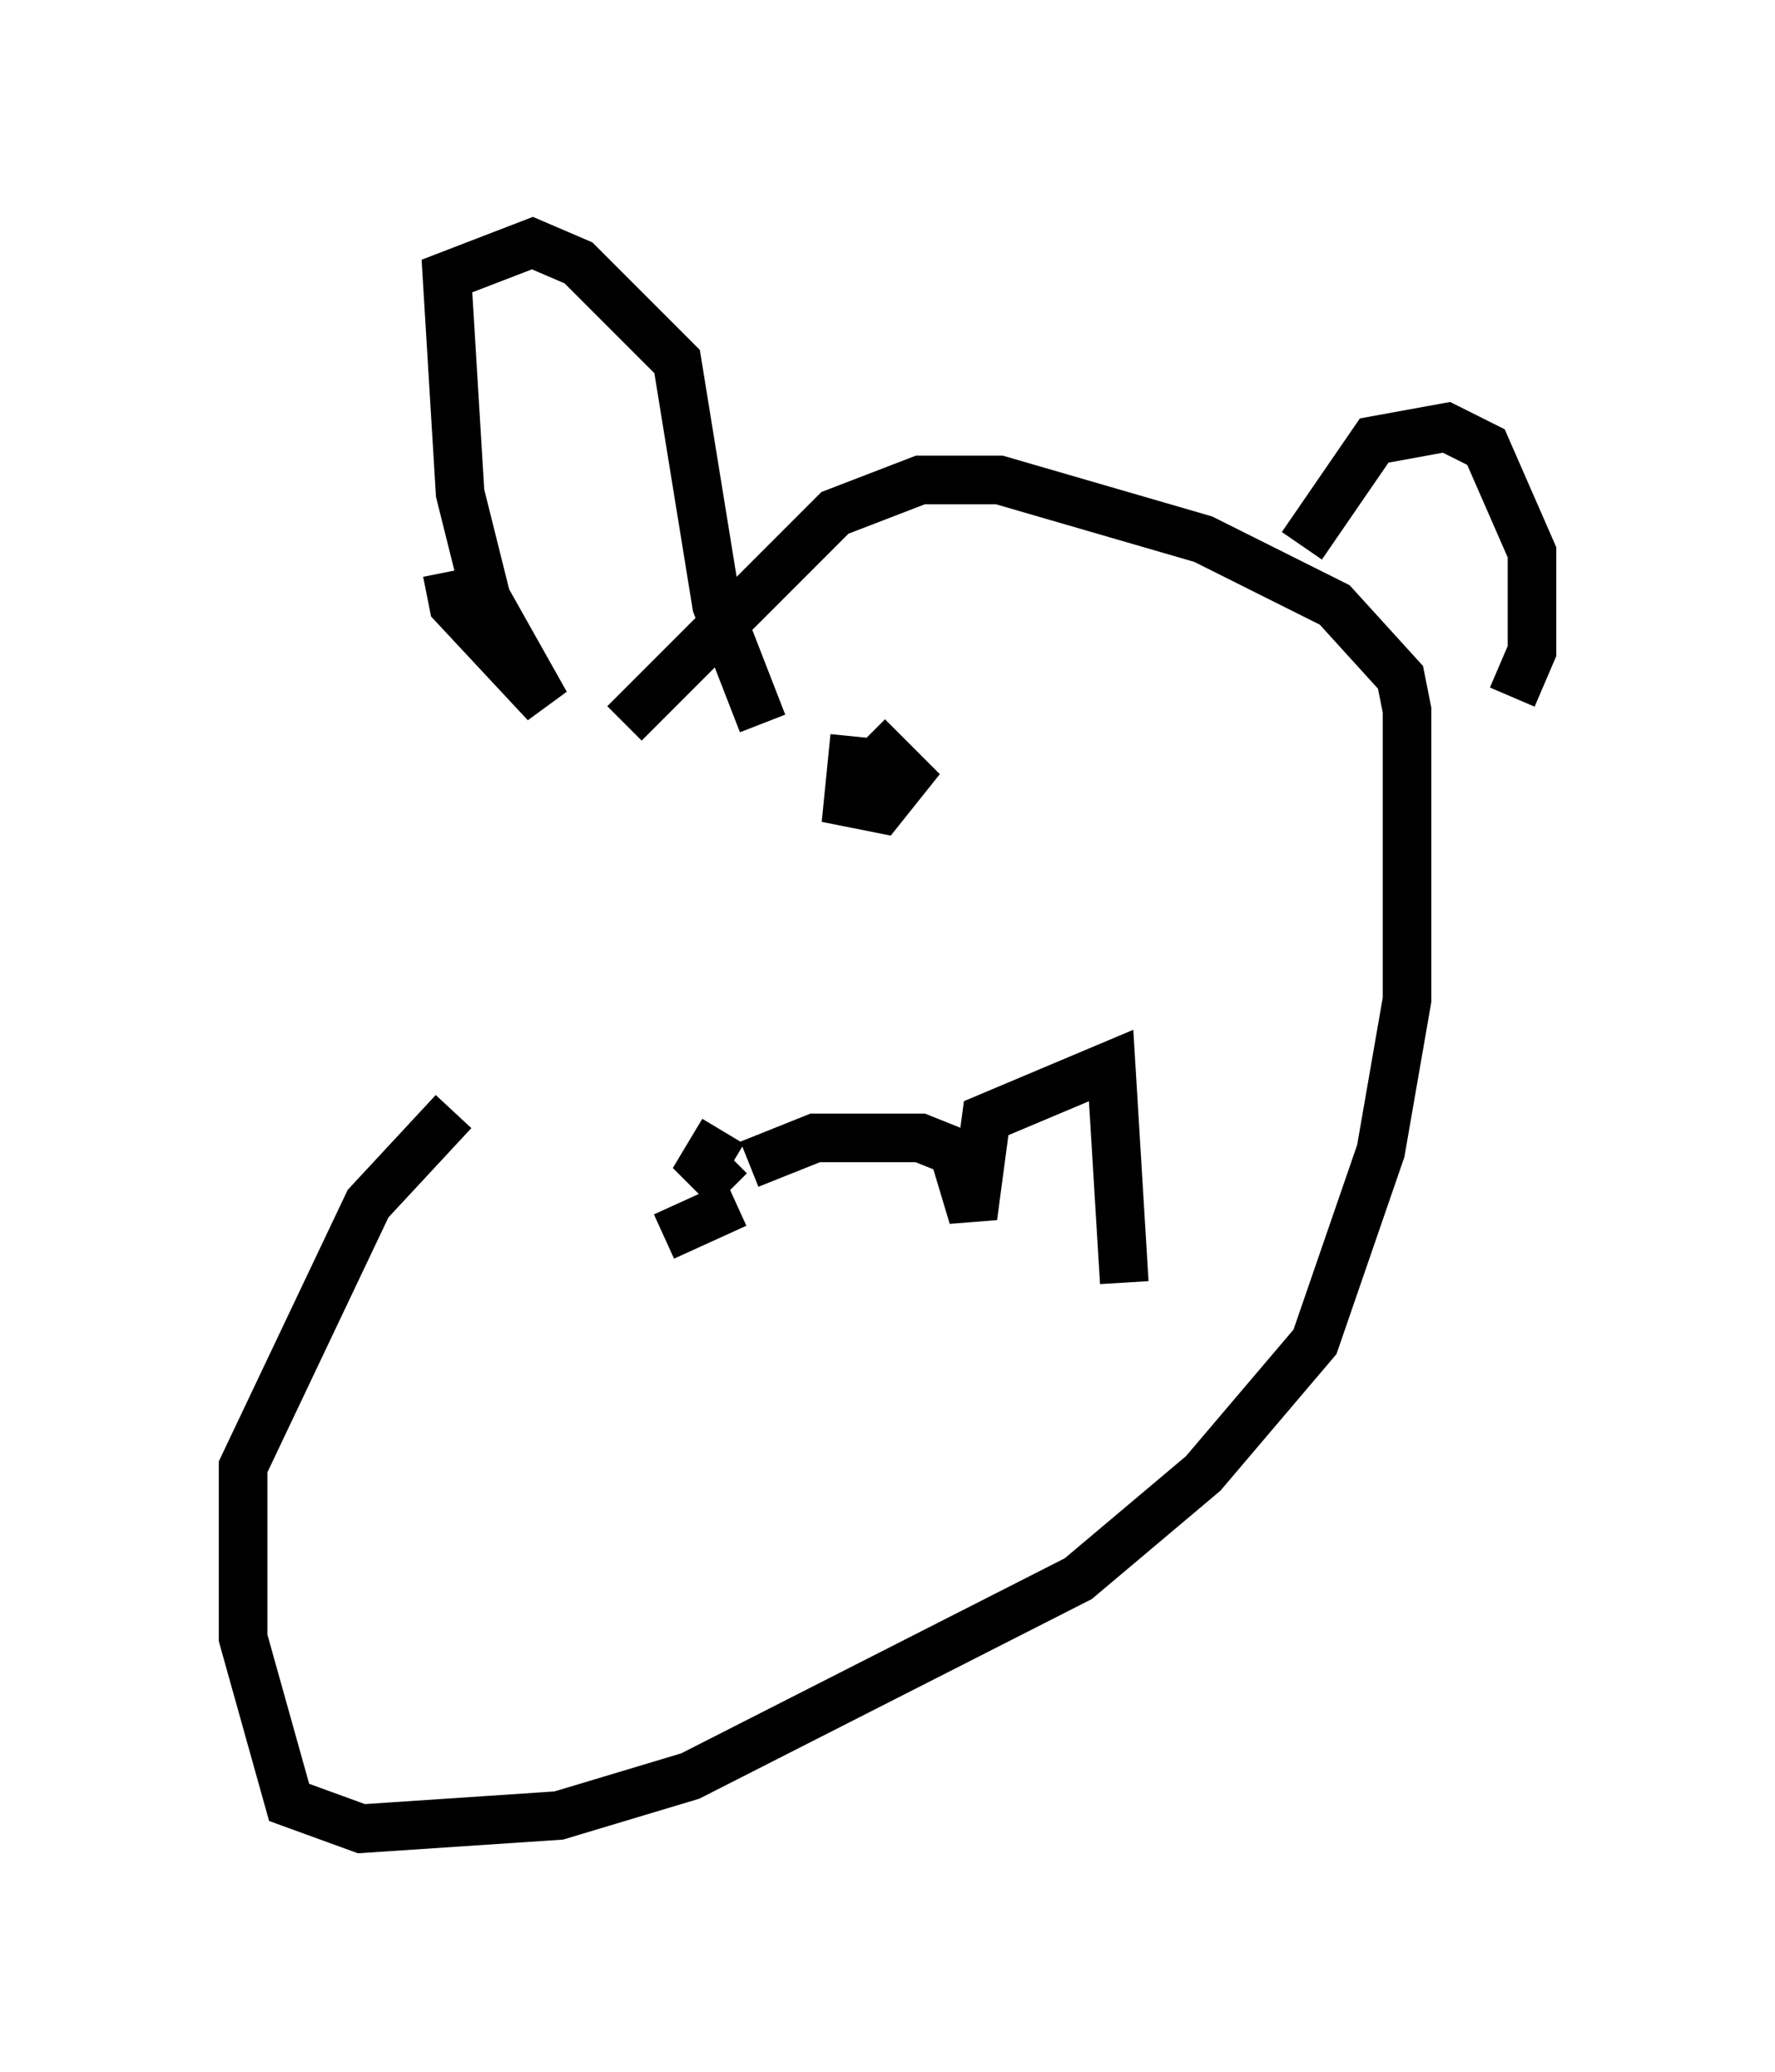 <?xml version="1.0" encoding="utf-8" ?>
<svg baseProfile="full" height="42.611" version="1.1" width="36.522" xmlns="http://www.w3.org/2000/svg" xmlns:ev="http://www.w3.org/2001/xml-events" xmlns:xlink="http://www.w3.org/1999/xlink"><defs /><rect fill="white" height="42.611" width="36.522" x="0" y="0" /><path d="M8.248, 22.185 m4.601, -7.307 l4.33, -4.33 1.759, -0.677 l1.624, 0.0 4.195, 1.218 l2.706, 1.353 1.353, 1.488 l0.135, 0.677 0.0, 5.954 l-0.541, 3.112 -1.353, 3.924 l-2.3, 2.706 -2.571, 2.165 l-7.984, 4.059 -2.706, 0.812 l-4.059, 0.271 -1.488, -0.541 l-0.947, -3.383 0.0, -3.518 l2.571, -5.413 1.759, -1.894 m-0.135, -11.096 l0.135, 0.677 1.894, 2.03 l-1.218, -2.165 -0.541, -2.165 l-0.271, -4.465 1.759, -0.677 l0.947, 0.406 2.03, 2.03 l0.812, 5.007 0.947, 2.436 m11.096, -3.654 l1.488, -2.165 1.488, -0.271 l0.812, 0.406 0.947, 2.165 l0.0, 2.03 -0.406, 0.947 m-15.697, 9.607 l1.353, -0.541 2.165, 0.0 l0.677, 0.271 0.406, 1.353 l0.271, -2.03 2.571, -1.083 l0.271, 4.465 m-8.254, -3.112 l-0.406, 0.677 0.541, 0.541 m2.571, -9.337 l-0.135, 1.353 0.677, 0.135 l0.541, -0.677 -0.812, -0.812 m-2.706, 9.607 l-1.488, 0.677 " fill="none" stroke="black" stroke-width="1" /></svg>